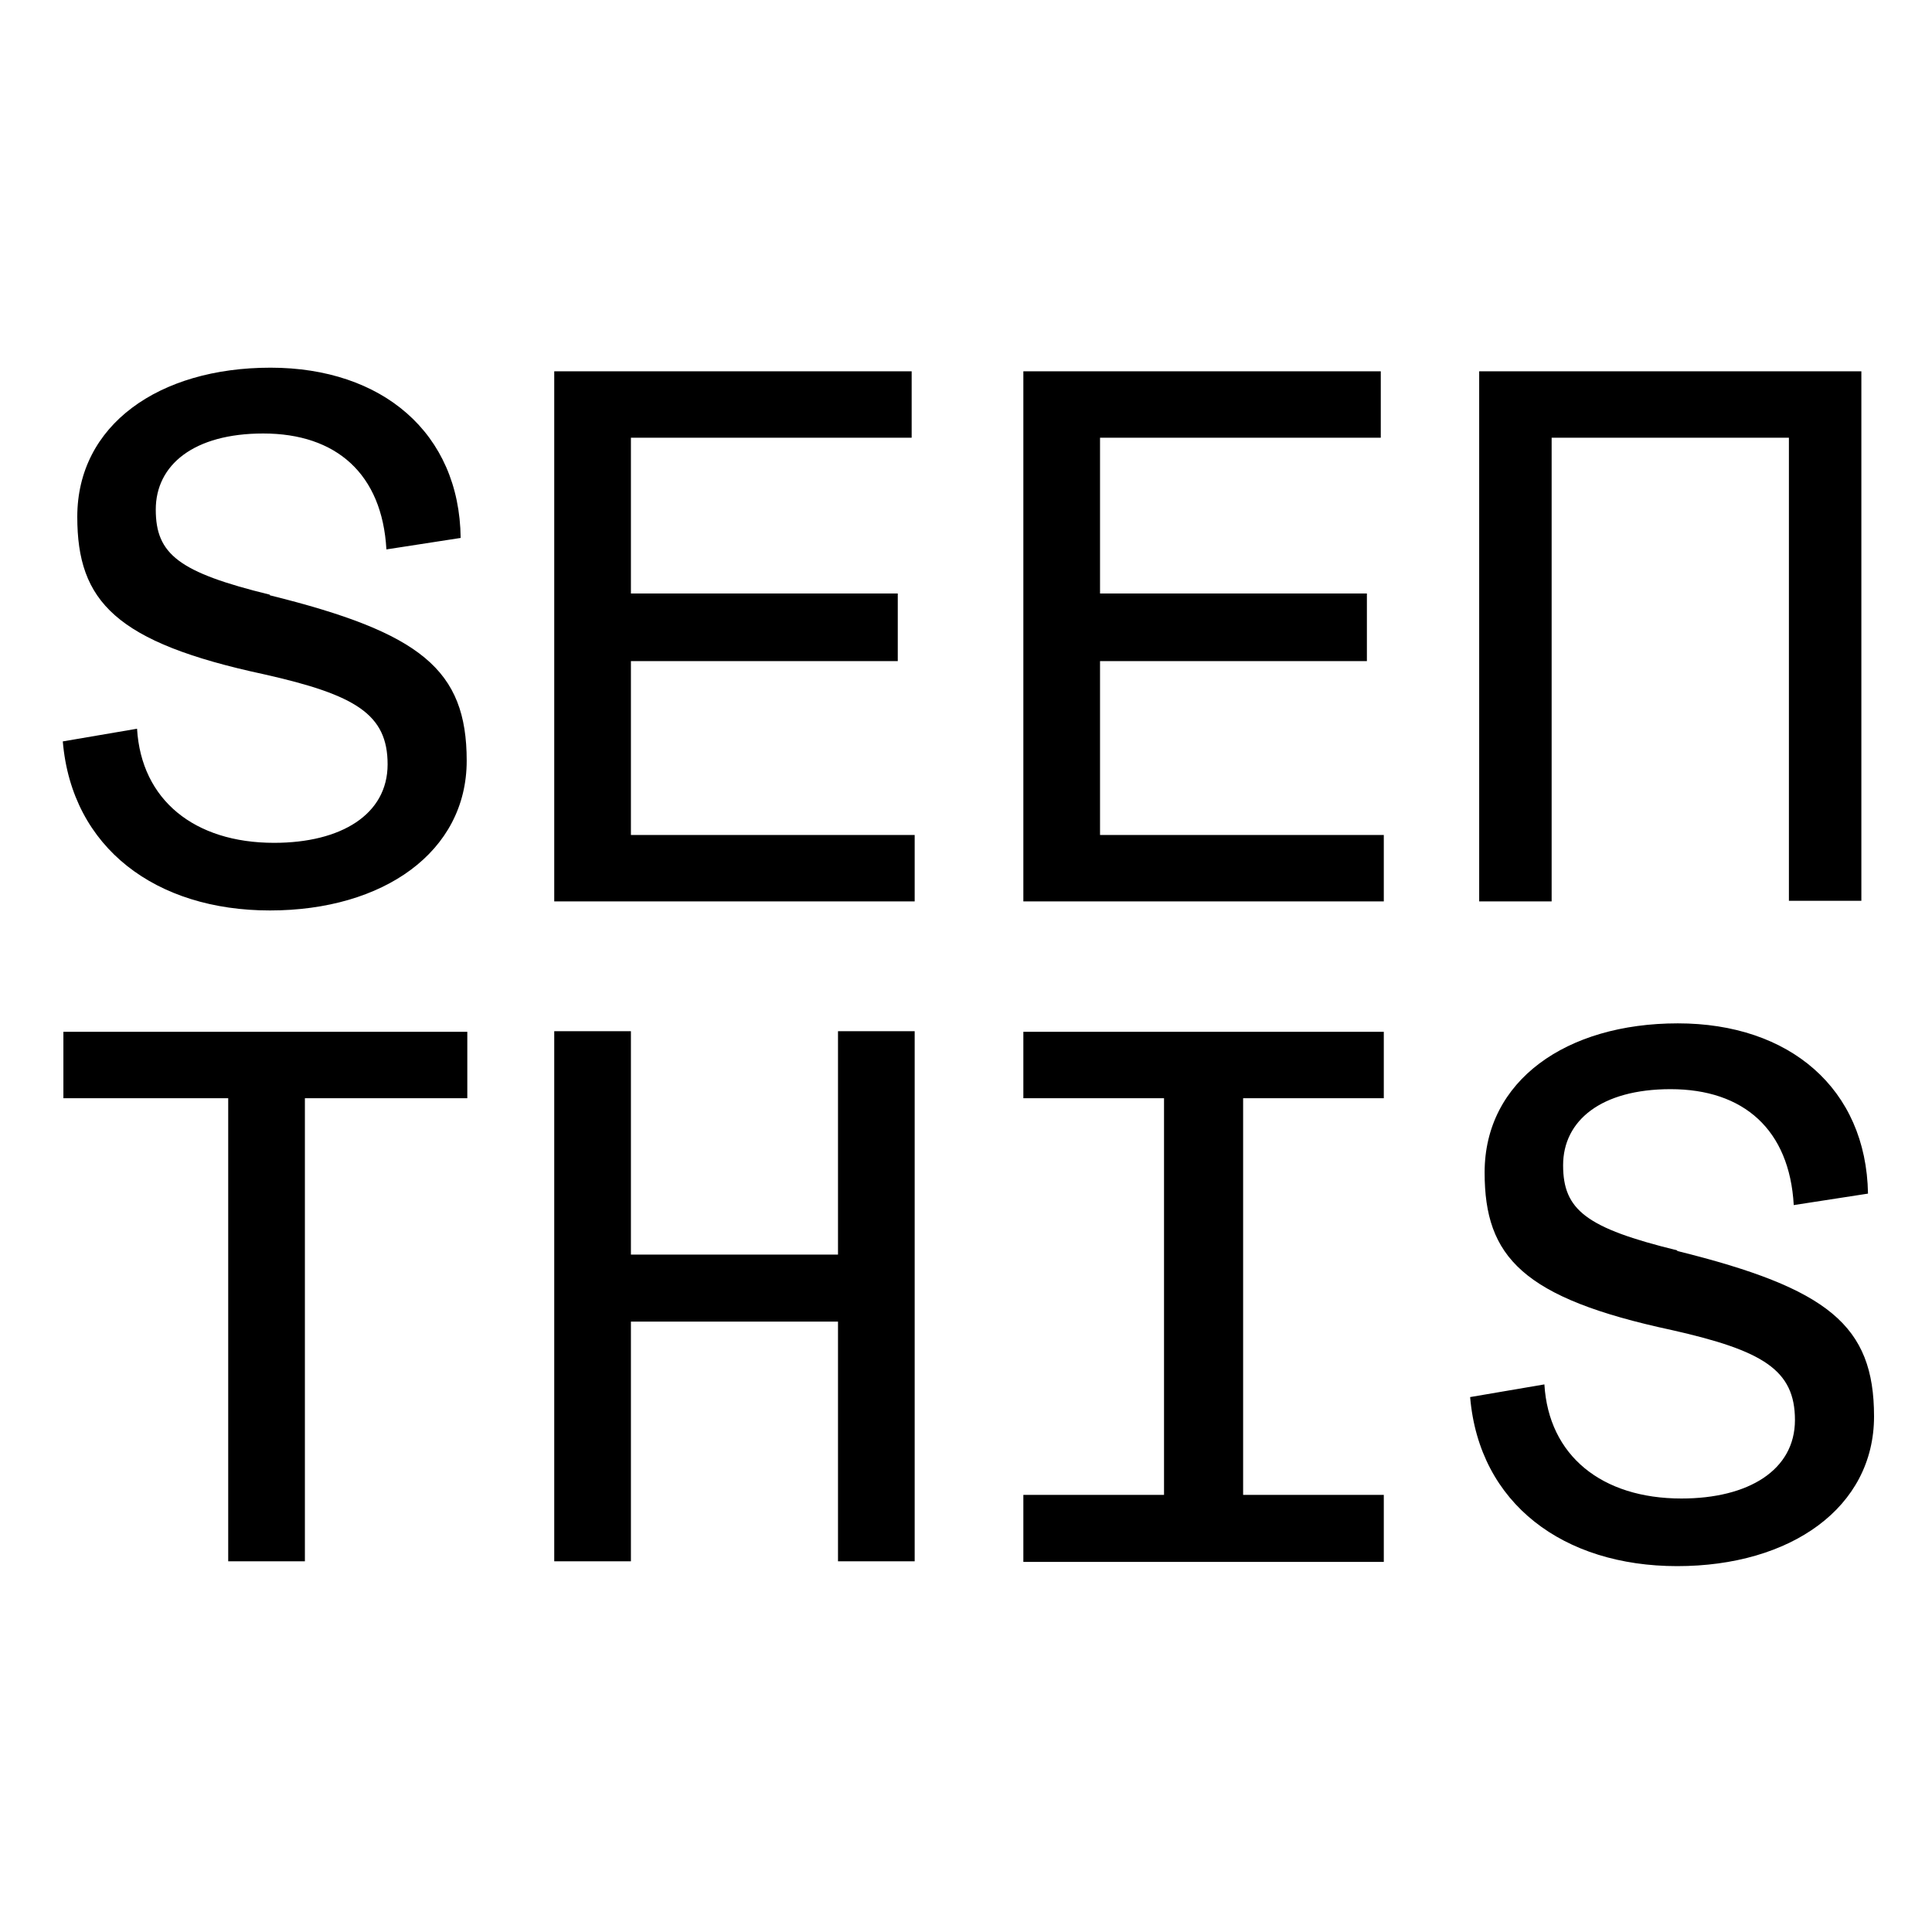 <svg viewBox="0 0 32 32" xmlns="http://www.w3.org/2000/svg">
  <path
    d="M4.47 9.85C2.96 9.48 2.58 9.18 2.58 8.44C2.58 7.7 3.21 7.18 4.36 7.18C5.57 7.18 6.33 7.85 6.4 9.1L7.63 8.91C7.61 7.17 6.33 6.09 4.48 6.09C2.63 6.09 1.28 7.04 1.28 8.56C1.28 9.96 1.91 10.64 4.38 11.17C5.89 11.51 6.42 11.83 6.42 12.66C6.42 13.49 5.65 13.96 4.54 13.96C3.22 13.96 2.34 13.25 2.27 12.07L1.04 12.28C1.19 14.05 2.59 15.08 4.47 15.08C6.35 15.08 7.73 14.11 7.73 12.6C7.73 11.09 6.97 10.48 4.47 9.86V9.85Z"
  />
  <path
    d="M10.45 10.95H14.87V9.83H10.45V7.25H15.1V6.15H9.18V14.93H15.15V13.83H10.45V10.96V10.95Z"
  />
  <path
    d="M18.22 10.95H22.64V9.83H18.22V7.25H22.87V6.15H16.95V14.93H22.92V13.83H18.22V10.96V10.95Z"
  />
  <path
    d="M1.05 18.19H3.78V25.86H5.05V18.19H7.74V17.09H1.05V18.19Z"
  />
  <path
    d="M13.88 20.78H10.45V17.08H9.18V25.86H10.45V21.89H13.88V25.86H15.15V17.08H13.88V20.78Z"
  />
  <path
    d="M16.95 17.09V18.19H19.28V24.76H16.95V25.87H22.92V24.76H20.59V18.19H22.92V17.09H16.95Z"
  />
  <path
    d="M25.7 7.25H29.63V14.92H30.83V6.15H24.5V14.93H25.7V7.26V7.25Z"
  />
  <path
    d="M27.78 20.71C26.27 20.34 25.89 20.04 25.89 19.3C25.89 18.56 26.52 18.04 27.67 18.04C28.88 18.04 29.64 18.71 29.71 19.96L30.94 19.77C30.91 18.03 29.64 16.95 27.79 16.95C25.94 16.95 24.59 17.9 24.59 19.42C24.59 20.82 25.22 21.5 27.69 22.03C29.2 22.37 29.73 22.69 29.73 23.52C29.73 24.35 28.96 24.82 27.85 24.82C26.53 24.82 25.65 24.11 25.58 22.93L24.35 23.14C24.5 24.91 25.9 25.94 27.78 25.94C29.66 25.94 31.04 24.97 31.04 23.46C31.04 21.95 30.28 21.34 27.78 20.72V20.71Z"
  />
</svg>
